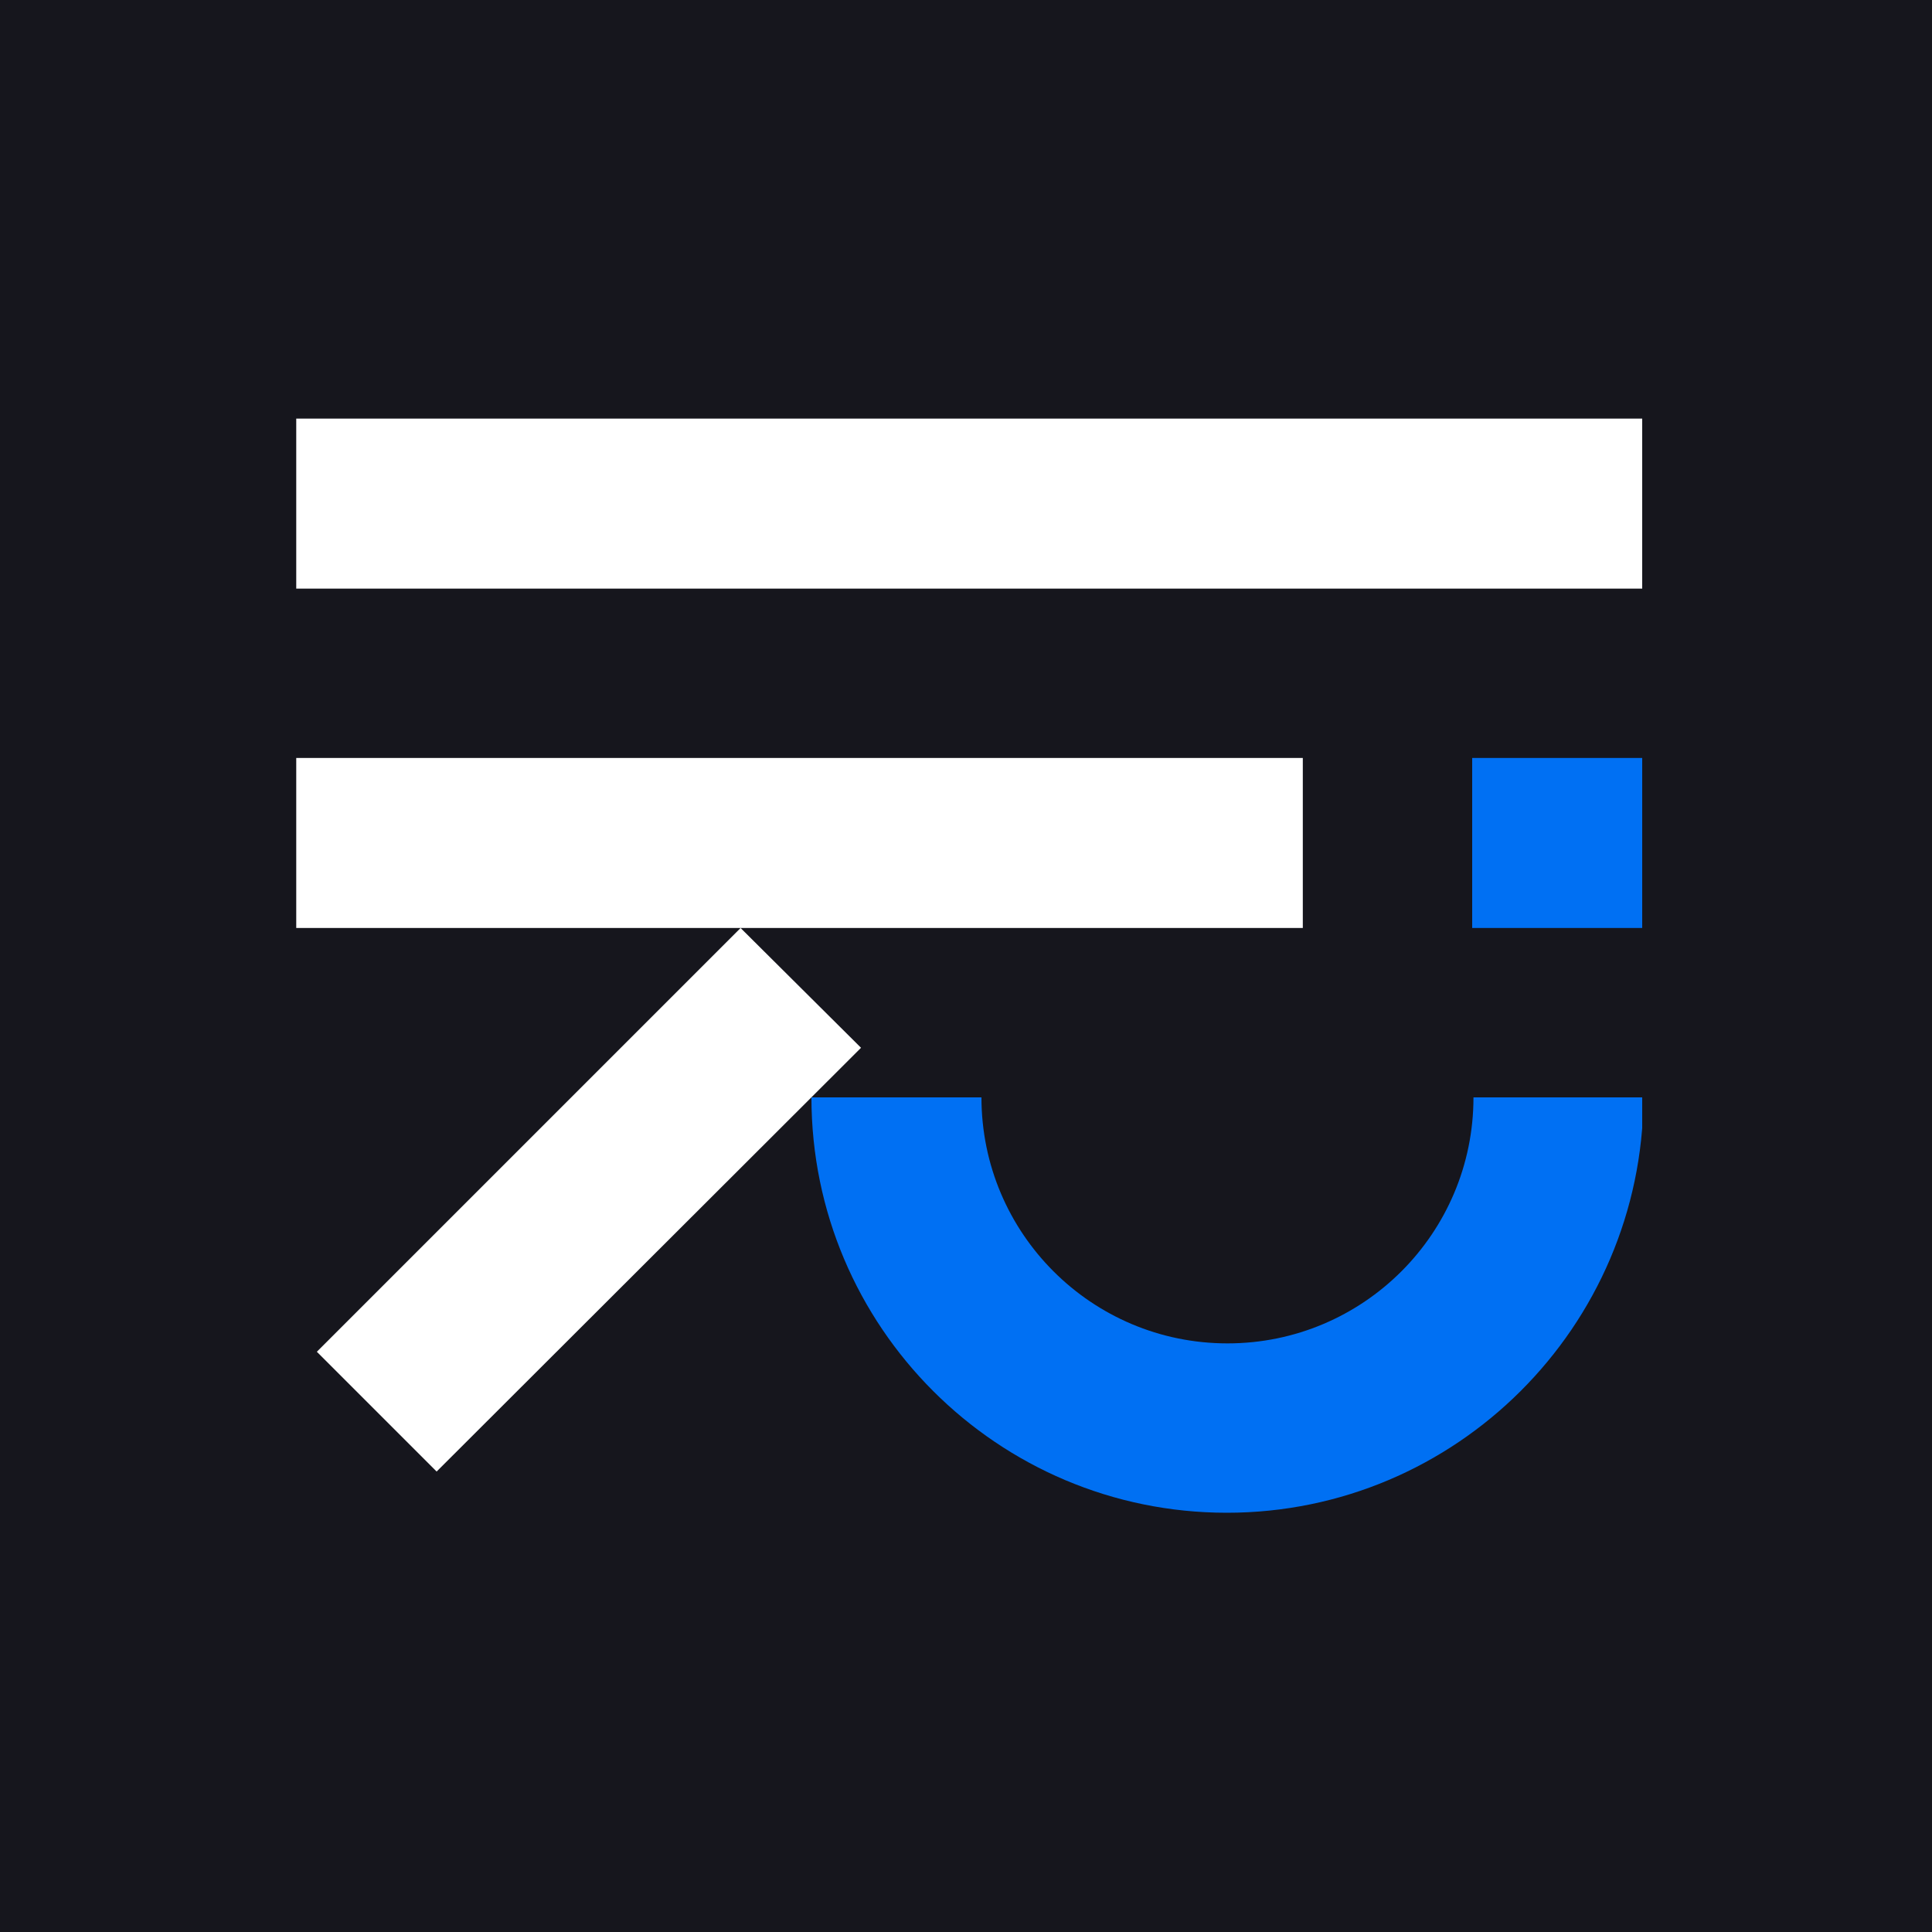 <svg width="300" height="300" viewBox="0 0 300 300" fill="none" xmlns="http://www.w3.org/2000/svg">
<rect width="300" height="300" fill="#16161D"/>
<g clip-path="url(#clip0)">
<path d="M46 91.4V65H255V91.4H46ZM133.7 162.7L115 144.1L49.2 209.9L67.8 228.5L133.7 162.7ZM202.3 144.1V117.7H46V144.1H202.3Z" fill="white"/>
<path d="M190.5 234.9C154.9 234.9 126 206 126 170.4H152.4C152.4 191.5 169.5 208.6 190.6 208.6C211.7 208.6 228.8 191.5 228.8 170.4H255.2C255 206 226.1 234.9 190.5 234.9ZM255 144.1V117.7H228.6V144.1H255Z" fill="#0070F3"/>
</g>
<defs>
<clipPath id="clip0">
<rect width="209" height="169.9" fill="white" transform="translate(46 65)"/>
</clipPath>
</defs>
</svg>
